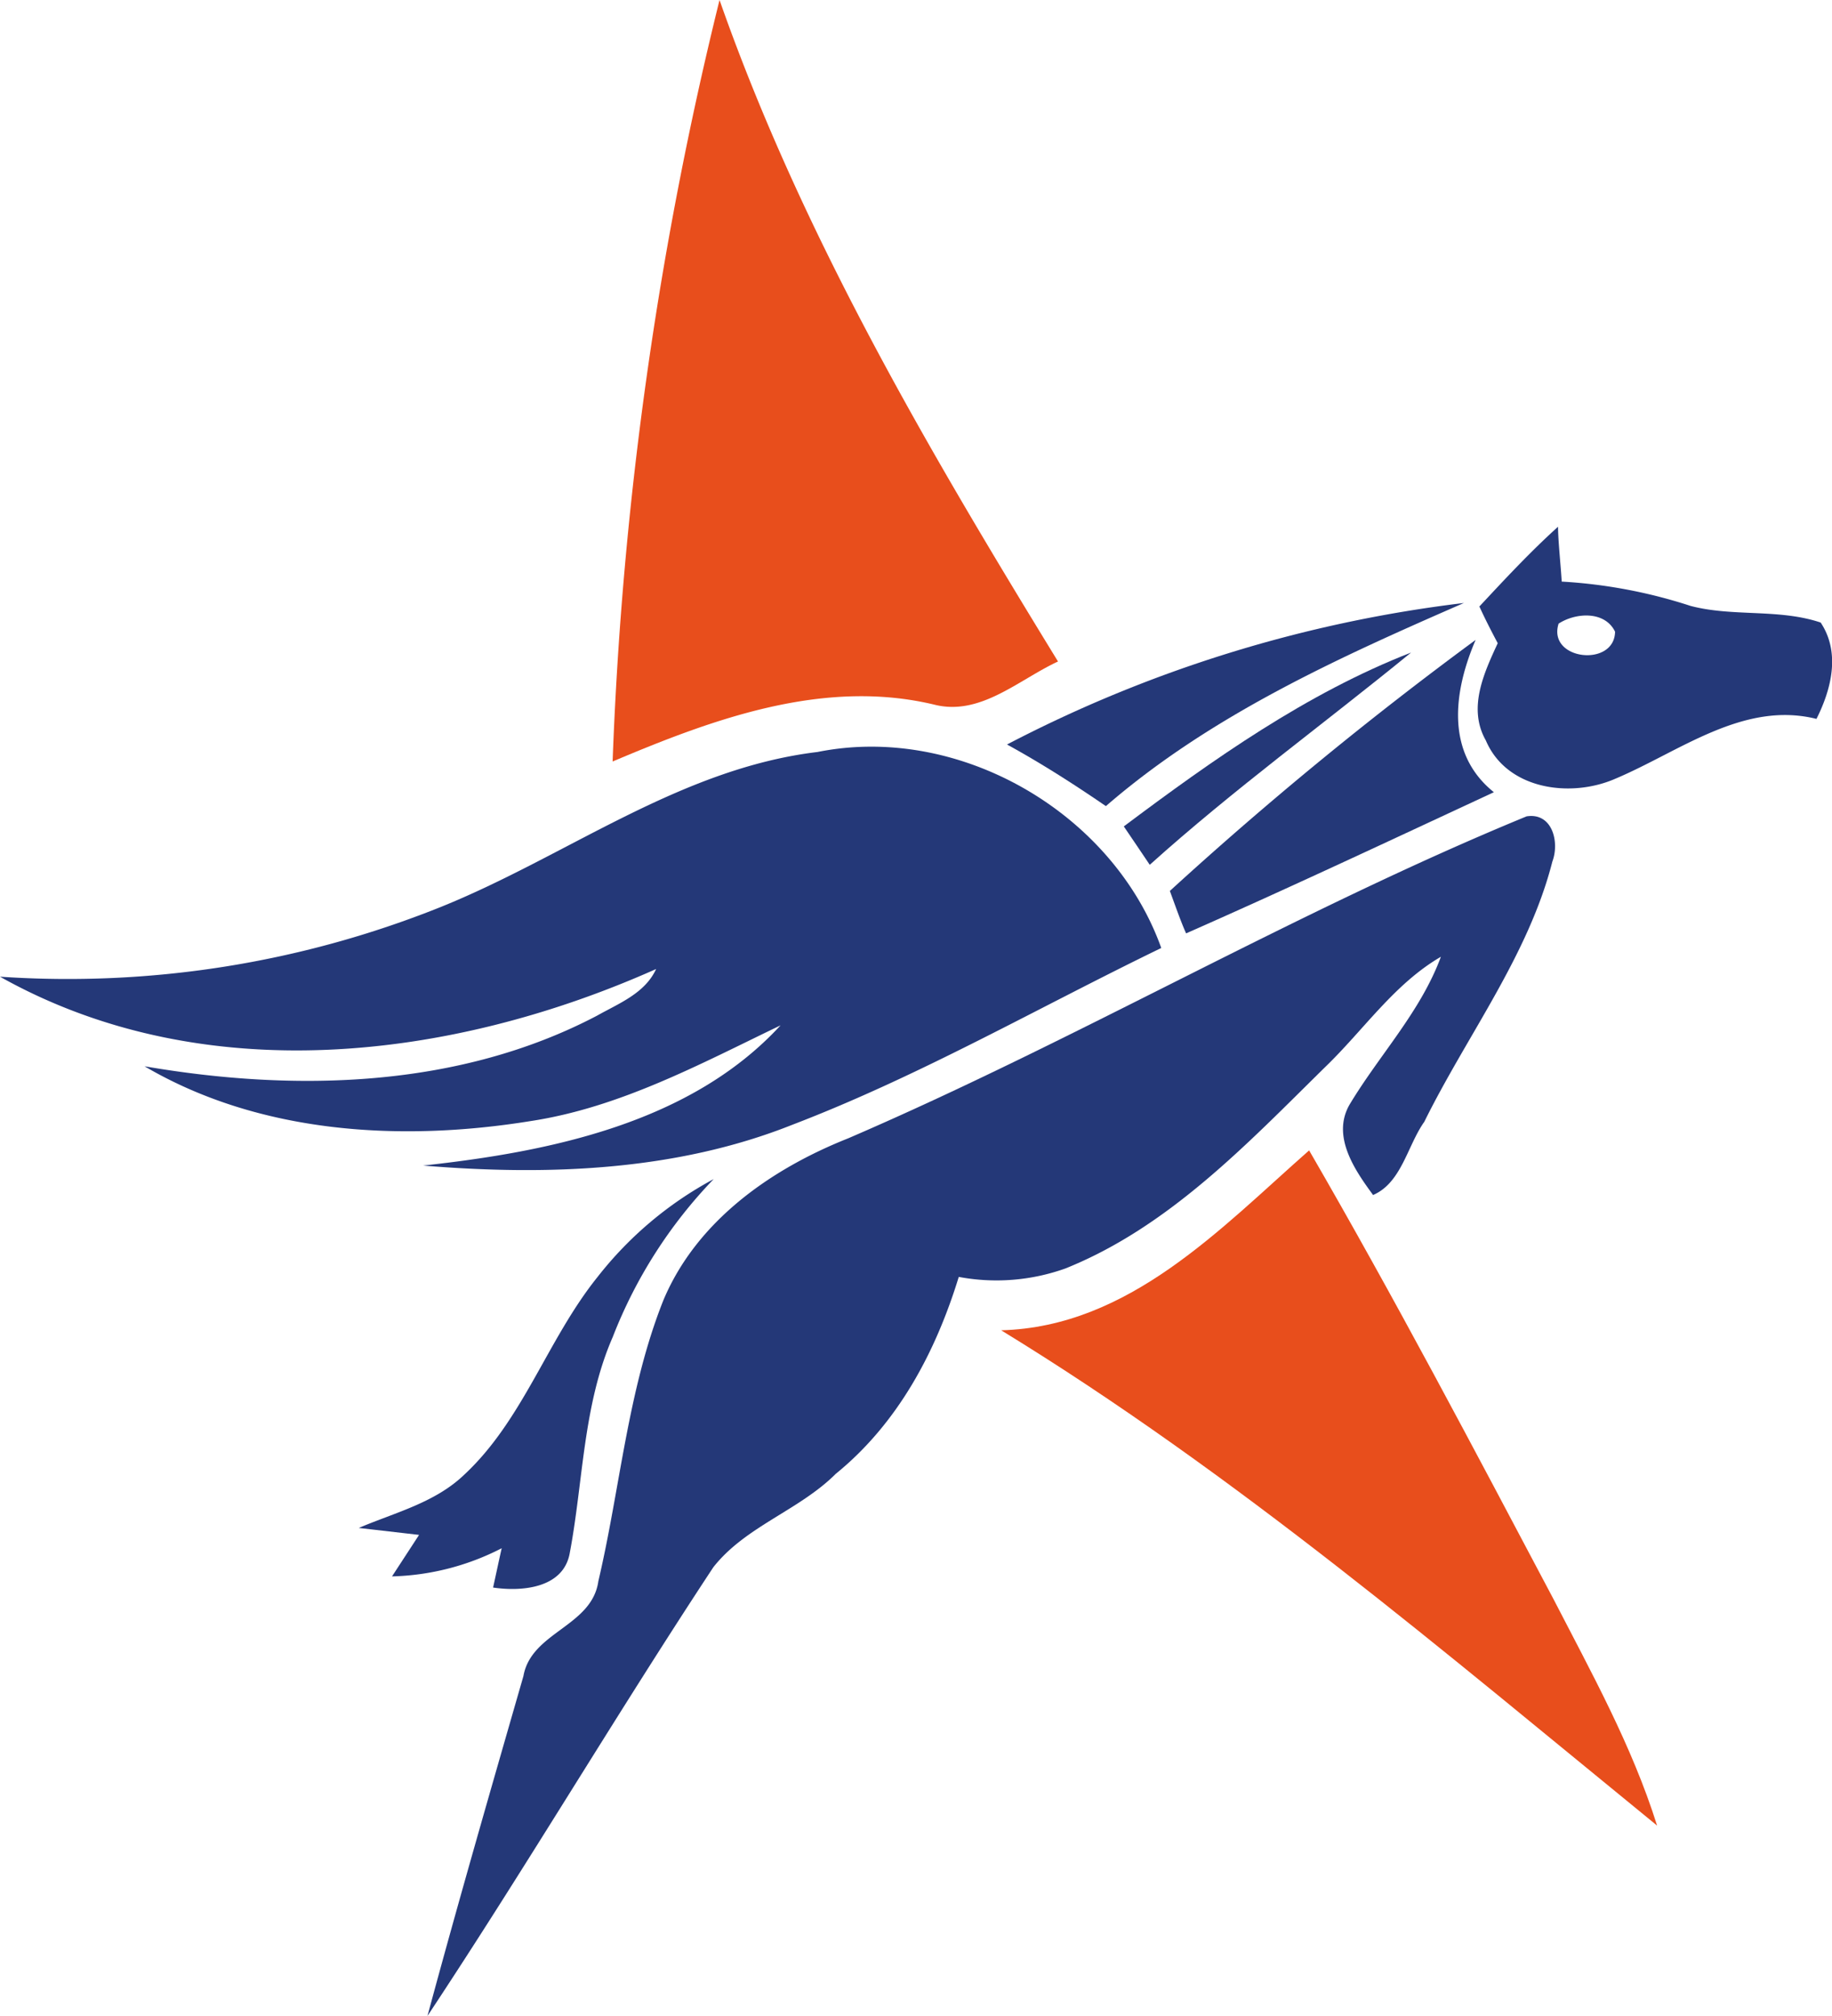 <svg id="Calque_1" data-name="Calque 1" xmlns="http://www.w3.org/2000/svg" viewBox="0 0 100.24 110.26"><defs><style>.cls-1{fill:#e84e1c;}.cls-2{fill:#243878;}</style></defs><title>logo_amana</title><path class="cls-1" d="M39.74-.26c4.5,12.83,11.44,24.63,18.52,36.18-2.16,1-4.25,3-6.77,2.36-6.05-1.45-12.09.78-17.6,3.11A204.72,204.72,0,0,1,39.74-.26Z" transform="translate(-0.37 0.26)"/><path class="cls-1" d="M55.15,72.5c7-.19,12-5.57,16.85-9.84,4.67,8.06,9,16.29,13.37,24.54,2.06,4,4.29,8,5.67,12.39C79.43,90.12,68,80.36,55.15,72.5Z" transform="translate(-0.37 0.26)"/><path class="cls-2" d="M81.29,32.94c1.4-1.5,2.79-3,4.33-4.39,0,.75.16,2.24.2,3a27.8,27.8,0,0,1,7.05,1.33c2.32.61,4.83.14,7.12.91,1.09,1.64.59,3.64-.23,5.27-4-1-7.49,1.79-11,3.27-2.44,1.07-5.94.61-7.09-2.09-1-1.76-.11-3.68.65-5.32-.35-.66-.69-1.32-1-2m4.33.93c-.63,2,3.06,2.41,3.09.44C88.17,33.12,86.54,33.25,85.62,33.87Z" transform="translate(-0.37 0.26)"/><path class="cls-2" d="M55.47,40.46a72.77,72.77,0,0,1,25-7.74c-6.88,3-13.85,6.14-19.59,11.11C59.13,42.63,57.33,41.48,55.47,40.46Z" transform="translate(-0.37 0.26)"/><path class="cls-2" d="M64.38,48.47A203.73,203.73,0,0,1,81.11,34.74c-1.2,2.8-1.68,6.18,1,8.33-5.6,2.6-11.19,5.23-16.84,7.72C65,50.21,64.6,49.06,64.38,48.47Z" transform="translate(-0.37 0.26)"/><path class="cls-2" d="M61.86,44.94c4.9-3.67,10-7.28,15.72-9.51-4.76,3.89-9.73,7.5-14.3,11.61C62.81,46.33,62.33,45.64,61.86,44.94Z" transform="translate(-0.37 0.26)"/><path class="cls-2" d="M24.48,49.35c6.9-2.78,13.06-7.57,20.62-8.48,7.75-1.56,16.16,3.32,18.81,10.72-6.71,3.25-13.21,7-20.19,9.67-6.38,2.54-13.43,2.79-20.2,2.23,7-.76,14.65-2.34,19.56-7.67-4.41,2.12-8.8,4.5-13.7,5.24-7.07,1.14-14.8.7-21.1-3,8.25,1.42,17.2,1.2,24.76-2.77,1.19-.67,2.62-1.22,3.23-2.55-11.21,5-24.81,6.64-35.9.42A54.83,54.83,0,0,0,24.48,49.35Z" transform="translate(-0.37 0.26)"/><path class="cls-2" d="M46.78,62C59.37,56.58,71.23,49.6,83.9,44.39c1.41-.22,1.81,1.41,1.41,2.47C84,52,80.64,56.36,78.3,61.1c-.92,1.29-1.24,3.33-2.8,4-1-1.36-2.28-3.21-1.29-4.94,1.63-2.72,3.89-5.08,5-8.09-2.56,1.49-4.22,4-6.35,6.05-4.25,4.18-8.54,8.73-14.2,11a11.2,11.2,0,0,1-5.83.46c-1.26,4.1-3.32,8-6.73,10.77-2,2-4.94,2.87-6.7,5.11C34.09,93.51,29.13,101.9,23.76,110c1.68-6.22,3.47-12.41,5.25-18.59.43-2.42,3.75-2.7,4.1-5.19,1.2-5.11,1.6-10.45,3.56-15.37C38.49,66.52,42.55,63.68,46.78,62Z" transform="translate(-0.37 0.26)"/><path class="cls-2" d="M33.06,69.59a20.16,20.16,0,0,1,6.36-5.36,26,26,0,0,0-5.52,8.63c-1.64,3.75-1.61,7.9-2.36,11.85-.36,1.91-2.64,2.09-4.19,1.86.12-.54.35-1.62.47-2.15a13.85,13.85,0,0,1-6,1.54l1.48-2.27L20,83.31c2-.85,4.18-1.38,5.78-2.92C29,77.39,30.32,73,33.06,69.59Z" transform="translate(-0.37 0.26)"/></svg>